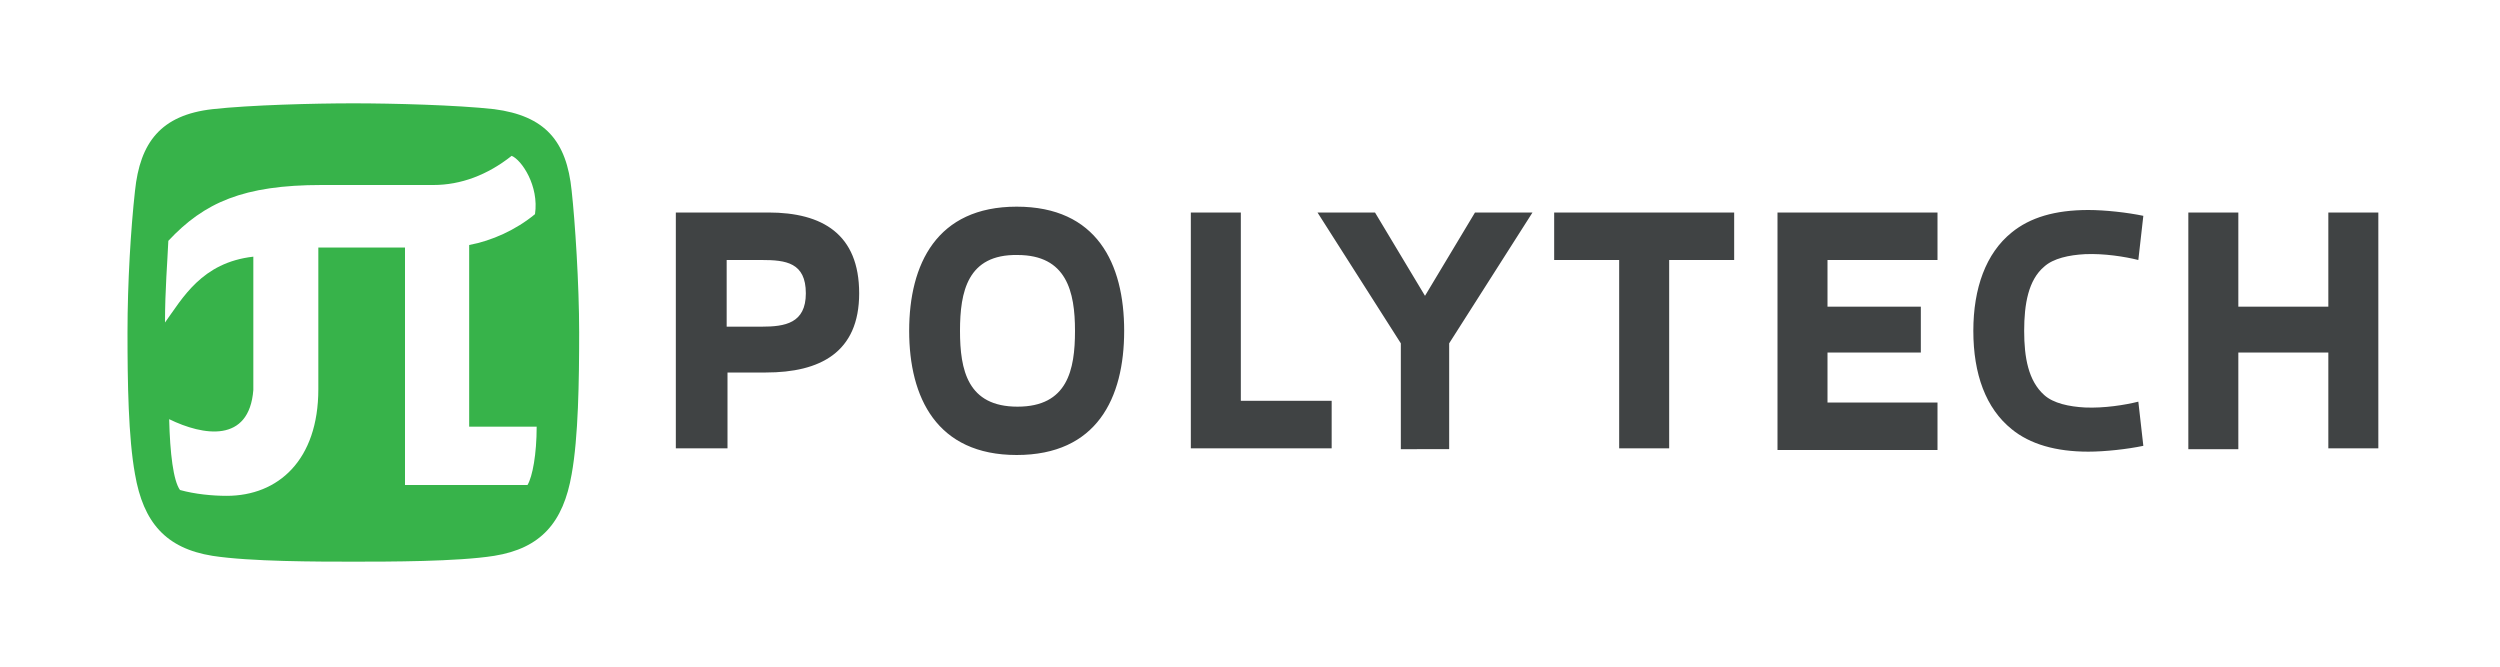 <?xml version="1.0" encoding="utf-8"?>
<!-- Generator: Adobe Illustrator 19.2.1, SVG Export Plug-In . SVG Version: 6.00 Build 0)  -->
<svg version="1.1" id="Layer_1" xmlns="http://www.w3.org/2000/svg" x="0px" y="0px"
     viewBox="0 0 300 80" style="enable-background:new 0 0 300 80;" xml:space="preserve">
<style type="text/css">
	.st0{fill:#404344;}
	.st1{fill:#37B34A;}
</style>
<g>
	<path class="st0" d="M242.9,39.7c0-3.2,0.5-6.1,2.4-7.7c1.1-1,3-1.4,4.9-1.5c2.3-0.1,4.8,0.3,6.4,0.7l0.6-5.3
		c-1.9-0.4-4.6-0.7-6.6-0.7c-4,0-7,0.9-9.2,2.7c-3.1,2.5-4.6,6.7-4.6,11.8c0,5.2,1.5,9.3,4.6,11.8c2.2,1.8,5.3,2.7,9.2,2.7
		c2,0,4.7-0.3,6.6-0.7l-0.6-5.3c-1.6,0.4-4.1,0.8-6.4,0.7c-1.9-0.1-3.8-0.5-4.9-1.5C243.4,45.7,242.9,42.9,242.9,39.7 M87.2,31.2
		h4.2c2.9,0,5.3,0.3,5.3,4c0,3.6-2.5,4-5.3,4h-4.2V31.2z M103.1,35.2c0-7.1-4.4-9.7-10.9-9.7H81.1v28.3h6.2v-9.1h4.6
		C98.4,44.7,103.1,42.3,103.1,35.2 M115.2,39.7c0,4.7,0.9,9.1,6.9,9.1c6,0,6.9-4.4,6.9-9.1c0-4.7-1-9.1-6.9-9.1
		C116.1,30.5,115.2,35,115.2,39.7 M109.1,39.7c0-8,3.3-14.9,12.9-14.9c9.6,0,12.9,6.8,12.9,14.9c0,8.1-3.3,14.9-12.9,14.9
		C112.4,54.6,109.1,47.7,109.1,39.7 M142.9,25.5v28.3h16.9v-5.7h-10.9V25.5H142.9z M168.1,53.9V41.2l-10-15.7h6.9l6,10l6-10h6.9
		l-10,15.7v12.7H168.1z M194.3,53.9V31.2h-7.8v-5.7h21.6v5.7h-7.8v22.6H194.3z M219.3,36.8h11.2v5.5h-11.2v6h13.2V54h-19.2V25.5
		h19.2v5.7h-13.2V36.8z M262.6,53.9V25.5h6v11.3h10.8V25.5h6v28.3h-6V42.3h-10.8v11.6H262.6z"/>
	<path id="path3801_2_" class="st1" d="M42.4,12.4c-4.7,0-12.4,0.2-16.9,0.7c-6.2,0.7-8.7,4-9.3,9.8c-0.5,4.5-0.9,11-0.9,17c0,6,0.1,12.6,0.9,17c1,5.8,3.7,8.9,9.3,9.8
		c4.5,0.7,12.7,0.7,16.9,0.7c4.2,0,12.5,0,16.9-0.7c5.6-0.9,8.3-4,9.3-9.8c0.8-4.4,0.9-11.2,0.9-17c0-5.8-0.5-13.4-0.9-17
		c-0.6-6-3.2-9-9.3-9.8C54.8,12.6,47.1,12.4,42.4,12.4z M61.4,18.7c1.2,0.5,3.3,3.6,2.8,7c-2.3,1.9-5.2,3.2-7.9,3.7v21.8h8.1
		c0,3.3-0.5,6-1.1,7H48.6V29.7H38.2v17c0,8.5-4.8,12.8-11,12.8c-1.7,0-3.8-0.2-5.6-0.7c-0.8-1.1-1.2-4.4-1.3-8.5
		c4.1,2,9.6,2.9,10.1-3.5V30.8c-6.2,0.7-8.5,5-10.6,7.9c0-3.9,0.3-7.4,0.4-9.8c4.3-4.6,9-6.7,18.4-6.7h13.4
		C55.3,22.2,58.5,21,61.4,18.7z"/>
</g>
</svg>
